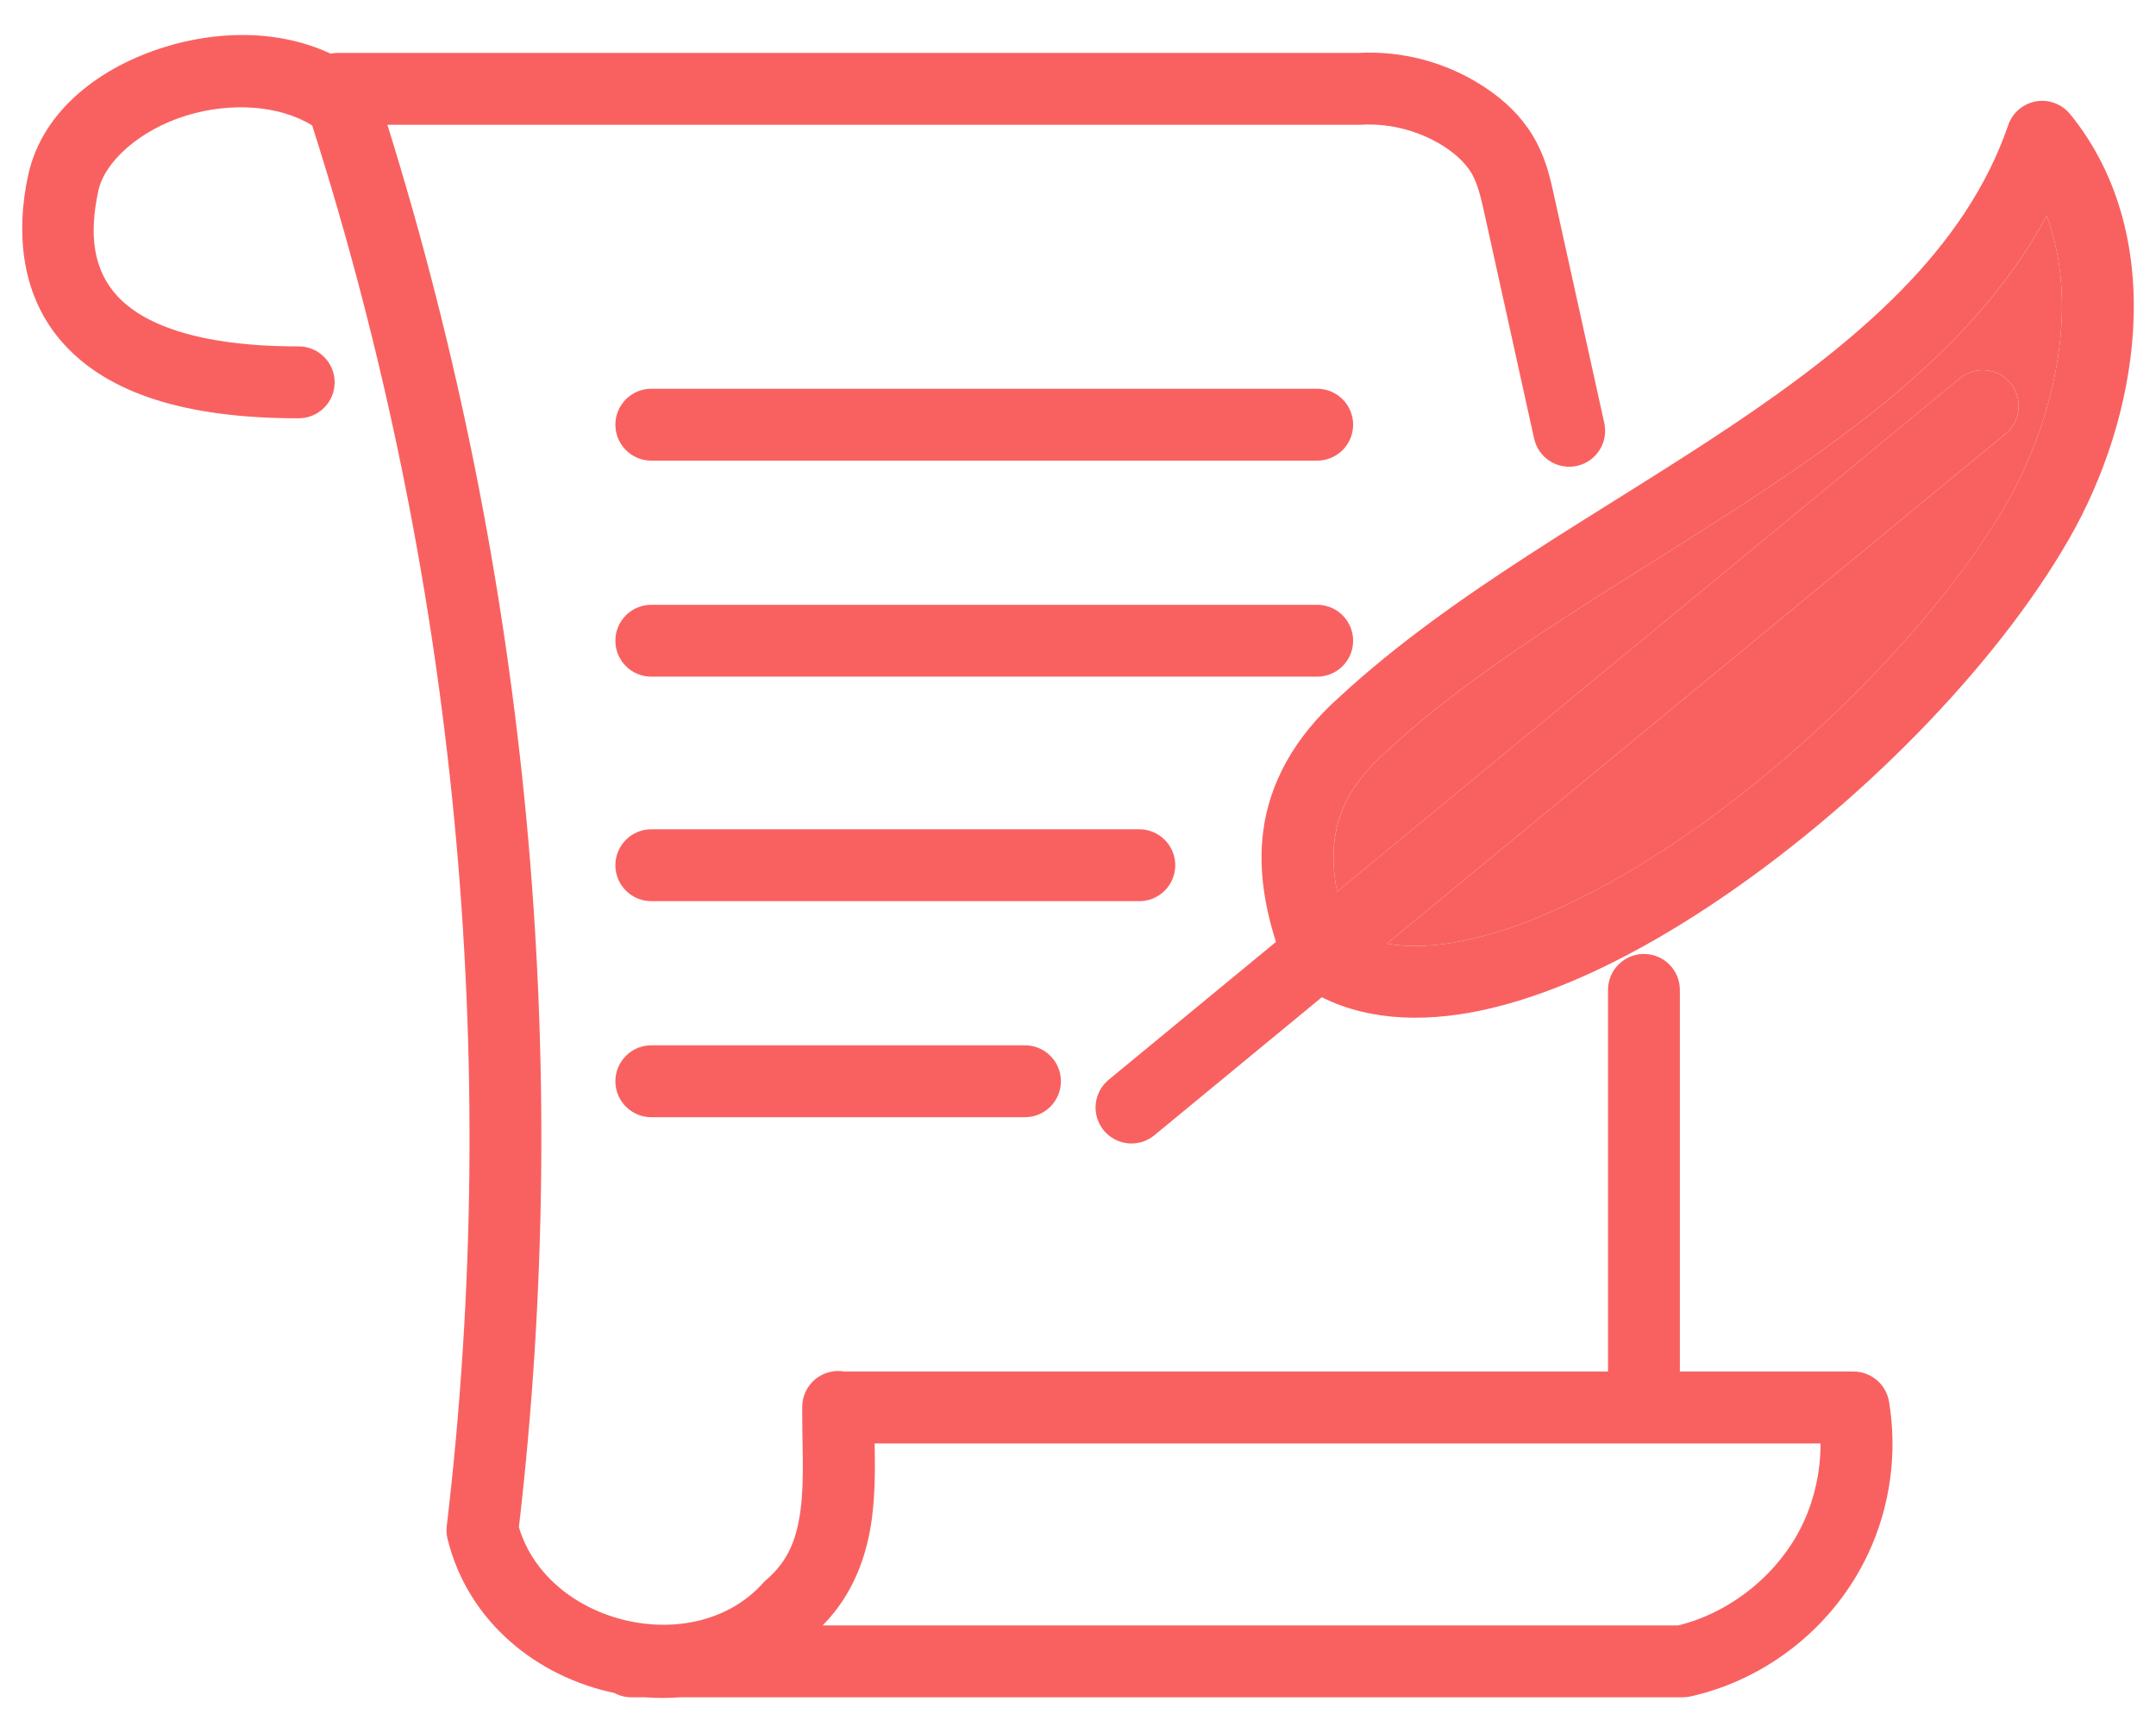 <svg width="56" height="45" viewBox="0 0 56 45" fill="none" xmlns="http://www.w3.org/2000/svg">
<path fill-rule="evenodd" clip-rule="evenodd" d="M6.284 0.909C5.61 0.91 4.937 1.02 4.307 1.212C2.627 1.725 1.095 2.854 0.728 4.563C0.412 6.04 0.532 7.71 1.675 8.953C2.817 10.196 4.775 10.862 7.746 10.862C7.869 10.863 7.992 10.841 8.107 10.794C8.222 10.748 8.326 10.68 8.414 10.593C8.502 10.506 8.572 10.403 8.62 10.289C8.668 10.174 8.692 10.052 8.692 9.928C8.692 9.805 8.668 9.682 8.62 9.568C8.572 9.454 8.502 9.35 8.414 9.264C8.326 9.177 8.222 9.108 8.107 9.062C7.992 9.016 7.869 8.993 7.746 8.995C5.057 8.995 3.683 8.379 3.049 7.689C2.414 6.999 2.311 6.085 2.554 4.954C2.715 4.201 3.627 3.371 4.852 2.997C5.978 2.654 7.235 2.722 8.108 3.256C11.841 14.946 13.046 27.44 11.604 39.627C11.591 39.738 11.597 39.851 11.624 39.96C12.156 42.121 13.953 43.542 15.957 43.962C16.096 44.037 16.252 44.076 16.411 44.074H16.742C17.046 44.097 17.352 44.097 17.655 44.074H43.711C43.78 44.074 43.849 44.066 43.916 44.051C45.924 43.599 47.65 42.211 48.523 40.347C49.098 39.12 49.288 37.732 49.065 36.395C49.028 36.177 48.916 35.979 48.747 35.837C48.579 35.694 48.365 35.615 48.144 35.615H43.633V25.718C43.635 25.593 43.612 25.469 43.565 25.354C43.518 25.238 43.448 25.133 43.359 25.045C43.271 24.956 43.166 24.887 43.05 24.84C42.934 24.793 42.811 24.77 42.686 24.772C42.438 24.775 42.203 24.877 42.03 25.055C41.858 25.232 41.763 25.471 41.767 25.718V35.615H21.934C21.799 35.591 21.661 35.597 21.528 35.633C21.396 35.668 21.273 35.733 21.168 35.821C21.063 35.91 20.979 36.02 20.922 36.145C20.865 36.269 20.835 36.405 20.837 36.542C20.832 37.496 20.896 38.421 20.796 39.19C20.695 39.958 20.481 40.525 19.911 41.018C19.88 41.044 19.851 41.072 19.824 41.102C18.043 43.096 14.236 42.197 13.478 39.657C14.895 27.454 13.72 14.966 10.062 3.24H35.311C35.329 3.24 35.347 3.24 35.365 3.239C36.138 3.194 36.945 3.418 37.584 3.855C37.854 4.04 38.072 4.255 38.209 4.477C38.339 4.688 38.437 5 38.522 5.386L39.844 11.375C39.869 11.496 39.918 11.611 39.987 11.713C40.057 11.816 40.147 11.903 40.25 11.97C40.354 12.037 40.47 12.083 40.592 12.105C40.714 12.127 40.839 12.125 40.959 12.098C41.08 12.072 41.195 12.021 41.296 11.95C41.397 11.879 41.483 11.788 41.549 11.683C41.614 11.579 41.659 11.462 41.679 11.34C41.699 11.218 41.695 11.093 41.667 10.973L40.344 4.984C40.246 4.537 40.115 4.013 39.798 3.498C39.488 2.994 39.071 2.611 38.638 2.315C37.711 1.68 36.602 1.348 35.481 1.367C35.42 1.368 35.359 1.371 35.299 1.374H8.789C8.721 1.373 8.654 1.38 8.588 1.393C7.863 1.055 7.072 0.907 6.284 0.909ZM53.032 2.618C52.839 2.621 52.653 2.683 52.497 2.796C52.341 2.909 52.224 3.067 52.161 3.249C51.054 6.478 48.263 8.858 44.918 11.093C41.576 13.326 37.739 15.37 34.782 18.107C34.785 18.104 34.787 18.102 34.789 18.1L34.774 18.114C34.777 18.112 34.779 18.109 34.782 18.107C33.604 19.153 32.971 20.358 32.812 21.573C32.682 22.567 32.848 23.533 33.142 24.459L28.806 28.031C28.71 28.108 28.629 28.204 28.57 28.313C28.511 28.421 28.474 28.541 28.461 28.664C28.448 28.787 28.46 28.911 28.496 29.03C28.531 29.148 28.59 29.258 28.669 29.354C28.748 29.449 28.845 29.528 28.954 29.586C29.063 29.643 29.183 29.679 29.306 29.69C29.43 29.701 29.554 29.687 29.672 29.65C29.79 29.612 29.899 29.552 29.993 29.472L34.333 25.896C35.632 26.546 37.188 26.551 38.754 26.175C40.594 25.732 42.529 24.768 44.424 23.513C48.213 21.002 51.828 17.333 53.745 13.989C54.641 12.428 55.286 10.523 55.405 8.571C55.523 6.62 55.095 4.59 53.768 2.962C53.679 2.853 53.566 2.765 53.439 2.706C53.312 2.646 53.172 2.616 53.032 2.618ZM53.16 5.606C53.49 6.483 53.602 7.452 53.541 8.458C53.444 10.067 52.885 11.738 52.126 13.061C50.426 16.024 46.931 19.612 43.392 21.957C41.623 23.129 39.84 23.994 38.317 24.36C37.438 24.571 36.673 24.618 36.024 24.503L52.082 11.272C52.235 11.149 52.346 10.982 52.398 10.793C52.451 10.604 52.442 10.403 52.374 10.219C52.306 10.035 52.182 9.878 52.019 9.768C51.857 9.659 51.663 9.604 51.468 9.61C51.257 9.617 51.056 9.695 50.895 9.831L34.73 23.151C34.636 22.678 34.609 22.233 34.663 21.814C34.764 21.041 35.11 20.309 36.027 19.498C36.032 19.493 36.037 19.488 36.042 19.484C38.743 16.982 42.504 14.951 45.955 12.645C48.857 10.706 51.579 8.543 53.16 5.606ZM16.93 10.095C16.807 10.093 16.684 10.116 16.569 10.162C16.454 10.208 16.35 10.277 16.262 10.364C16.174 10.45 16.104 10.554 16.056 10.668C16.008 10.782 15.984 10.905 15.984 11.028C15.984 11.152 16.008 11.274 16.056 11.389C16.104 11.503 16.174 11.606 16.262 11.693C16.35 11.78 16.454 11.848 16.569 11.894C16.684 11.941 16.807 11.963 16.93 11.962H34.199C34.323 11.963 34.446 11.941 34.561 11.894C34.675 11.848 34.78 11.78 34.868 11.693C34.956 11.606 35.026 11.503 35.074 11.389C35.121 11.274 35.146 11.152 35.146 11.028C35.146 10.905 35.121 10.782 35.074 10.668C35.026 10.554 34.956 10.45 34.868 10.364C34.78 10.277 34.675 10.208 34.561 10.162C34.446 10.116 34.323 10.093 34.199 10.095H16.93ZM16.93 15.705C16.807 15.703 16.684 15.726 16.569 15.772C16.454 15.818 16.35 15.886 16.262 15.973C16.174 16.06 16.104 16.164 16.056 16.278C16.008 16.392 15.984 16.514 15.984 16.638C15.984 16.762 16.008 16.884 16.056 16.998C16.104 17.112 16.174 17.216 16.262 17.303C16.35 17.39 16.454 17.458 16.569 17.504C16.684 17.55 16.807 17.573 16.93 17.571H34.199C34.323 17.573 34.446 17.55 34.561 17.504C34.675 17.458 34.78 17.39 34.868 17.303C34.956 17.216 35.026 17.112 35.074 16.998C35.121 16.884 35.146 16.762 35.146 16.638C35.146 16.514 35.121 16.392 35.074 16.278C35.026 16.164 34.956 16.06 34.868 15.973C34.78 15.886 34.675 15.818 34.561 15.772C34.446 15.726 34.323 15.703 34.199 15.705H16.93ZM16.93 21.534C16.807 21.532 16.684 21.555 16.569 21.602C16.454 21.648 16.35 21.716 16.262 21.803C16.174 21.89 16.104 21.993 16.056 22.107C16.008 22.221 15.984 22.344 15.984 22.468C15.984 22.591 16.008 22.714 16.056 22.828C16.104 22.942 16.174 23.046 16.262 23.132C16.35 23.219 16.454 23.288 16.569 23.334C16.684 23.38 16.807 23.403 16.93 23.401H29.58C29.703 23.403 29.826 23.38 29.941 23.334C30.056 23.288 30.16 23.219 30.248 23.132C30.336 23.046 30.406 22.942 30.454 22.828C30.502 22.714 30.526 22.591 30.526 22.468C30.526 22.344 30.502 22.221 30.454 22.107C30.406 21.993 30.336 21.89 30.248 21.803C30.16 21.716 30.056 21.648 29.941 21.602C29.826 21.555 29.703 21.532 29.58 21.534H16.93ZM16.93 27.144C16.807 27.142 16.684 27.165 16.569 27.211C16.454 27.257 16.35 27.326 16.262 27.413C16.174 27.5 16.104 27.603 16.056 27.717C16.008 27.831 15.984 27.954 15.984 28.077C15.984 28.201 16.008 28.323 16.056 28.438C16.104 28.552 16.174 28.655 16.262 28.742C16.35 28.829 16.454 28.897 16.569 28.944C16.684 28.99 16.807 29.012 16.93 29.011H26.61C26.733 29.012 26.856 28.99 26.971 28.944C27.086 28.897 27.19 28.829 27.278 28.742C27.366 28.655 27.436 28.552 27.484 28.438C27.532 28.323 27.556 28.201 27.556 28.077C27.556 27.954 27.532 27.831 27.484 27.717C27.436 27.603 27.366 27.5 27.278 27.413C27.19 27.326 27.086 27.257 26.971 27.211C26.856 27.165 26.733 27.142 26.61 27.144H16.93ZM22.718 37.482H47.287C47.288 38.196 47.133 38.914 46.832 39.556C46.228 40.846 44.979 41.865 43.594 42.207H21.368C22.171 41.397 22.522 40.379 22.646 39.432C22.735 38.754 22.73 38.095 22.718 37.482Z" fill="#F96161"/>
<path fill-rule="evenodd" clip-rule="evenodd" d="M53.16 5.606C51.58 8.543 48.857 10.707 45.955 12.645C42.504 14.951 38.743 16.982 36.043 19.484C36.038 19.488 36.032 19.493 36.027 19.498C35.111 20.309 34.765 21.041 34.664 21.815C34.609 22.233 34.636 22.678 34.73 23.151L50.895 9.831C51.056 9.695 51.258 9.617 51.468 9.61C51.664 9.604 51.857 9.659 52.02 9.768C52.182 9.878 52.307 10.036 52.375 10.219C52.443 10.403 52.451 10.604 52.399 10.793C52.346 10.982 52.236 11.149 52.083 11.272L36.024 24.503C36.674 24.619 37.439 24.571 38.318 24.36C39.84 23.994 41.623 23.13 43.393 21.957C46.931 19.612 50.427 16.024 52.127 13.061C52.885 11.738 53.444 10.067 53.542 8.459C53.603 7.453 53.491 6.483 53.16 5.606H53.16Z" fill="#F96161"/>
</svg>
